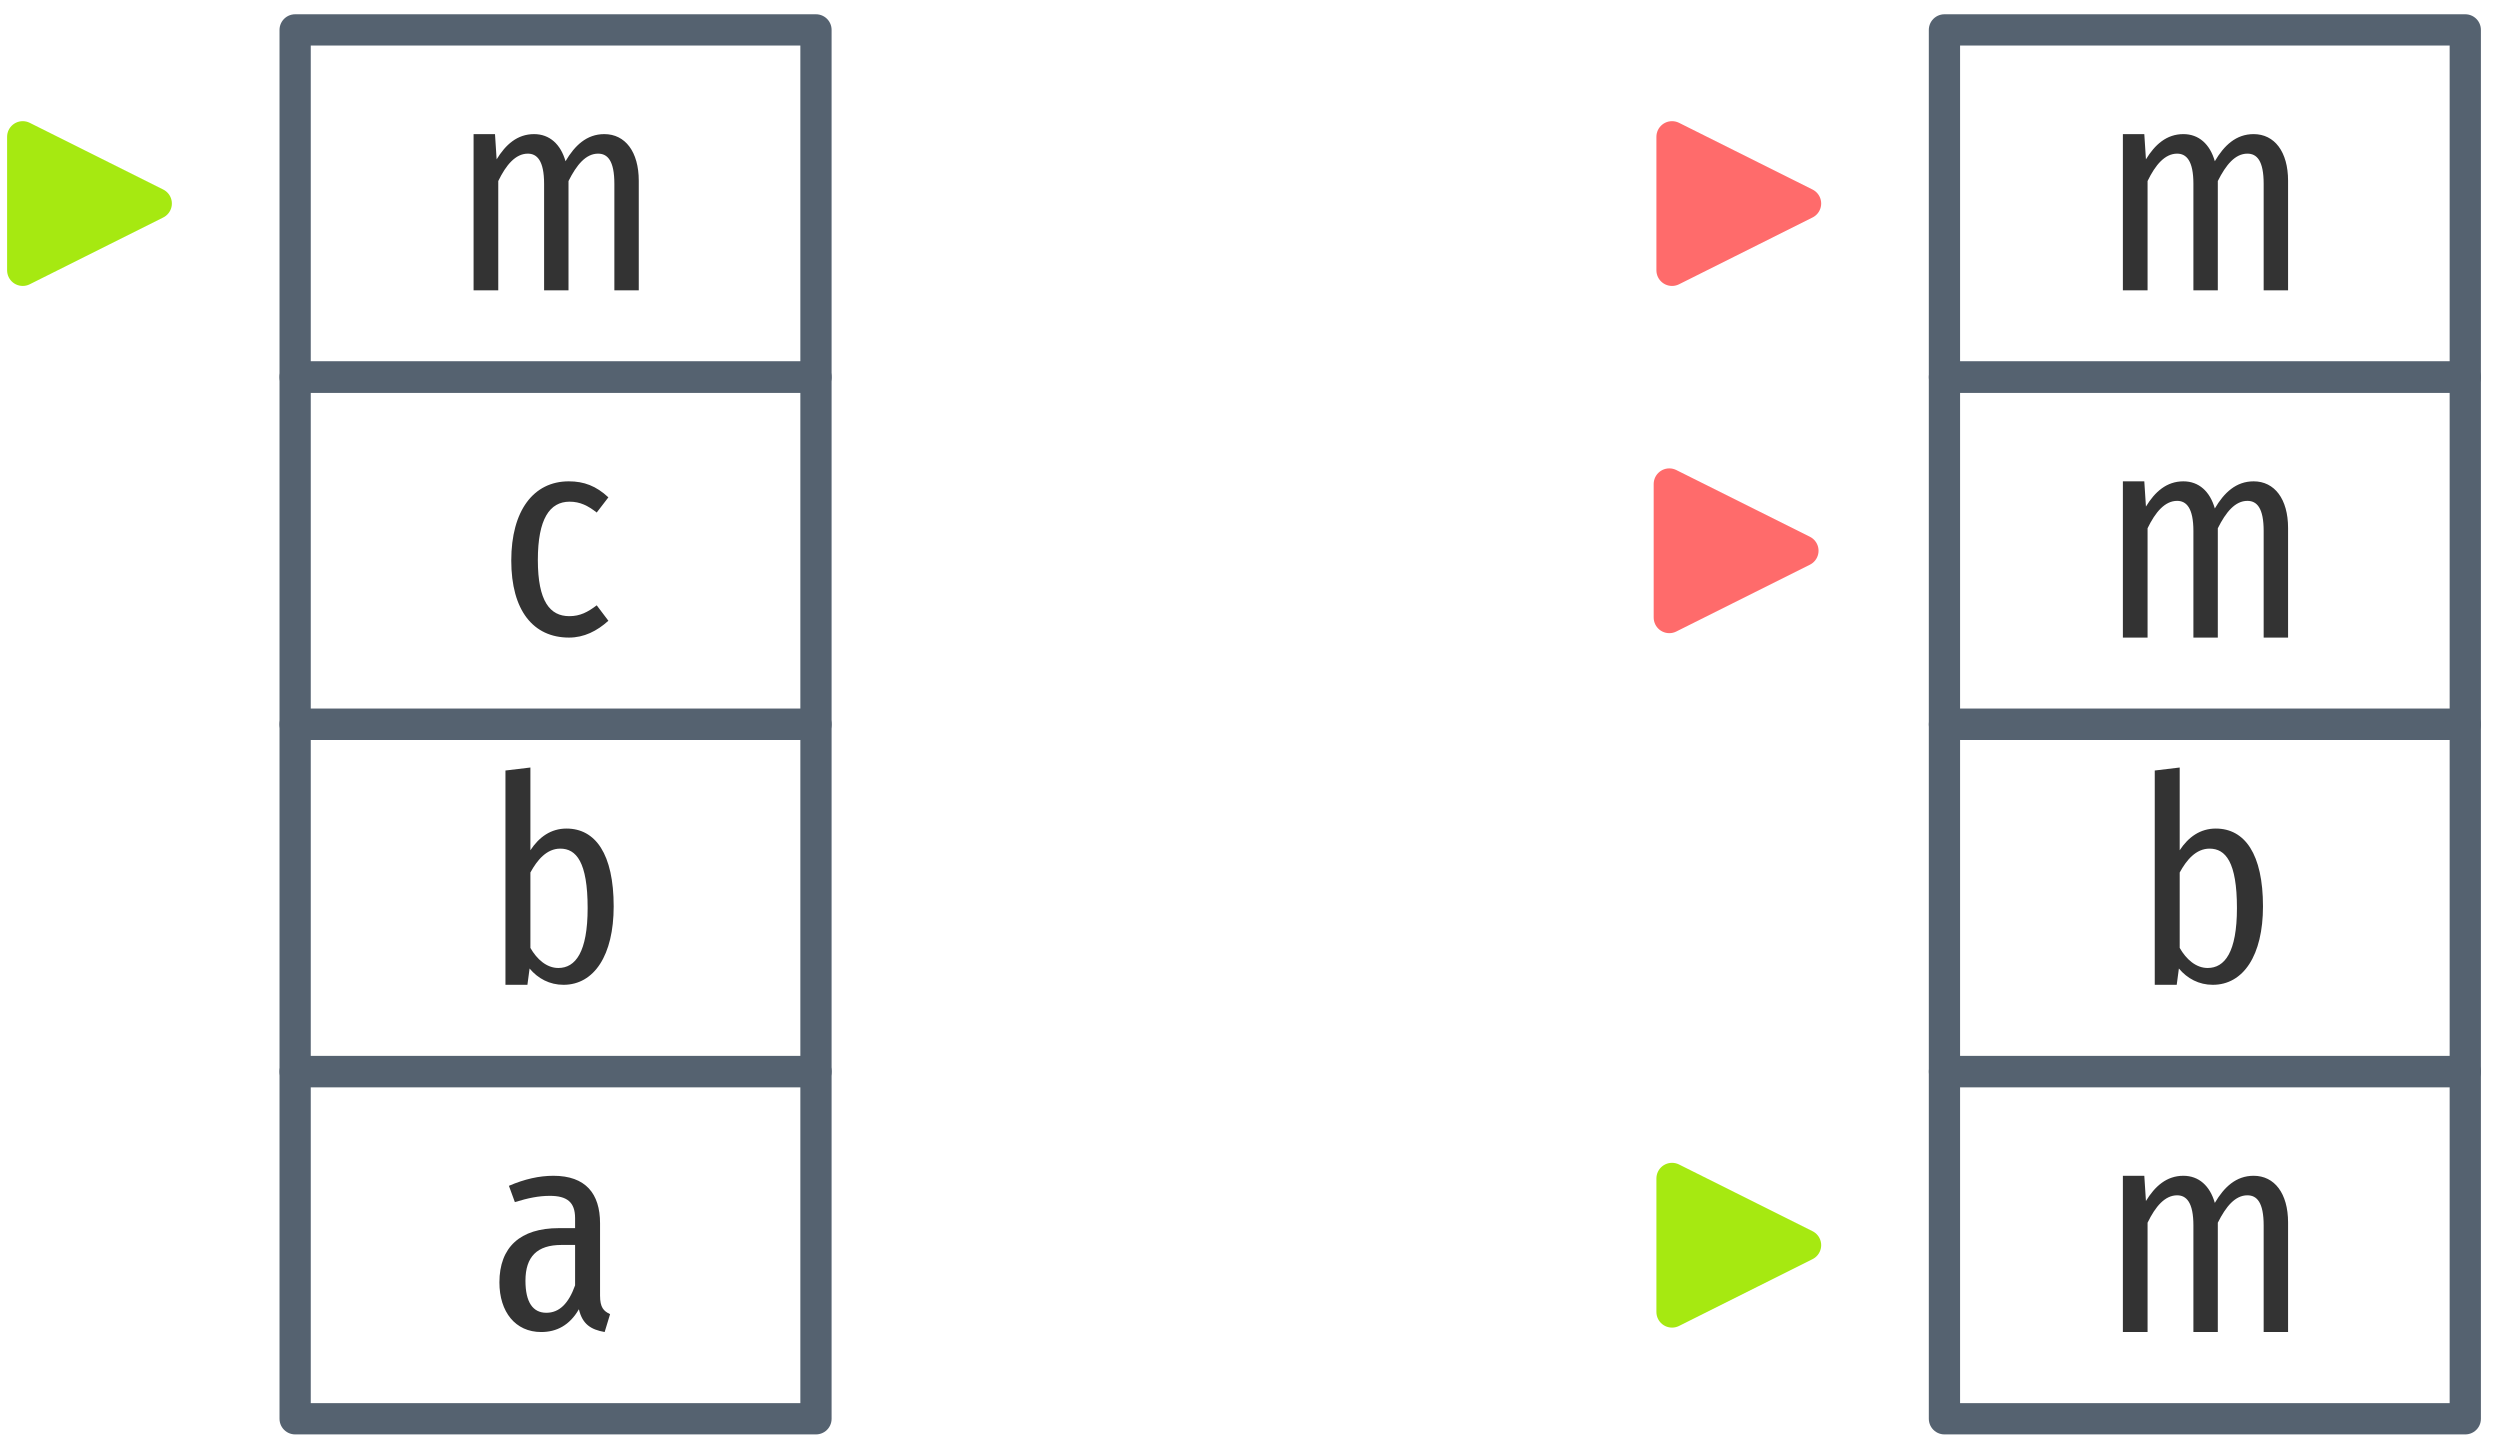 <?xml version="1.0" encoding="UTF-8"?>
<svg xmlns="http://www.w3.org/2000/svg" xmlns:xlink="http://www.w3.org/1999/xlink" width="144pt" height="83pt" viewBox="0 0 144 83" version="1.1">
<defs>
<g>
<symbol overflow="visible" id="glyph0-0">
<path style="stroke:none;" d="M 8.875 -17 L 2 -17 L 2 5.844 L 8.875 5.844 Z M 8 -16.156 L 8 5 L 2.891 5 L 2.891 -16.156 Z M 5.312 -7.109 C 4.672 -7.109 3.797 -6.953 3.797 -6.562 C 3.797 -6.391 3.953 -6.266 4.203 -6.266 C 4.266 -6.266 4.344 -6.266 4.422 -6.281 C 4.688 -6.312 4.922 -6.328 5.281 -6.328 C 6.094 -6.328 6.266 -5.891 6.266 -5.297 C 6.266 -4.516 5.953 -4.219 4.781 -4.156 L 4.781 -2.812 C 4.781 -2.562 4.969 -2.422 5.188 -2.422 C 5.391 -2.422 5.609 -2.562 5.609 -2.812 L 5.609 -3.531 C 6.672 -3.672 7.125 -4.266 7.125 -5.328 C 7.125 -6.266 6.719 -7.109 5.312 -7.109 Z M 5.203 -1.953 C 4.875 -1.953 4.625 -1.703 4.625 -1.375 C 4.625 -1.047 4.875 -0.781 5.203 -0.781 C 5.516 -0.781 5.766 -1.047 5.766 -1.375 C 5.766 -1.703 5.516 -1.953 5.203 -1.953 Z M 5.203 -1.953 "/>
</symbol>
<symbol overflow="visible" id="glyph0-1">
<path style="stroke:none;" d="M 8.797 -9 C 7.781 -9 7.094 -8.344 6.562 -7.438 C 6.281 -8.422 5.641 -9 4.75 -9 C 3.781 -9 3.109 -8.391 2.594 -7.547 L 2.5 -9 L 1.266 -9 L 1.266 0 L 2.688 0 L 2.688 -6.297 C 3.141 -7.234 3.688 -7.875 4.391 -7.875 C 4.922 -7.875 5.328 -7.469 5.328 -6.141 L 5.328 0 L 6.734 0 L 6.734 -6.297 C 7.203 -7.234 7.734 -7.875 8.438 -7.875 C 8.984 -7.875 9.375 -7.469 9.375 -6.141 L 9.375 0 L 10.781 0 L 10.781 -6.312 C 10.781 -7.984 10 -9 8.797 -9 Z M 8.797 -9 "/>
</symbol>
<symbol overflow="visible" id="glyph0-2">
<path style="stroke:none;" d="M 4.094 -9 C 2.062 -9 0.781 -7.312 0.781 -4.438 C 0.781 -1.562 2.047 0 4.109 0 C 4.969 0 5.719 -0.375 6.375 -0.969 L 5.703 -1.859 C 5.188 -1.469 4.75 -1.234 4.125 -1.234 C 3.016 -1.234 2.312 -2.078 2.312 -4.469 C 2.312 -6.844 3 -7.828 4.141 -7.828 C 4.75 -7.828 5.203 -7.594 5.703 -7.203 L 6.375 -8.078 C 5.672 -8.734 4.969 -9 4.094 -9 Z M 4.094 -9 "/>
</symbol>
<symbol overflow="visible" id="glyph0-3">
<path style="stroke:none;" d="M 4.781 -9 C 3.891 -9 3.203 -8.516 2.703 -7.75 L 2.703 -12.516 L 1.266 -12.344 L 1.266 0 L 2.531 0 L 2.656 -0.938 C 3.141 -0.359 3.812 0 4.609 0 C 6.375 0 7.5 -1.703 7.5 -4.516 C 7.5 -7.531 6.453 -9 4.781 -9 Z M 4.312 -0.969 C 3.641 -0.969 3.078 -1.469 2.703 -2.125 L 2.703 -6.469 C 3.094 -7.188 3.641 -7.844 4.422 -7.844 C 5.344 -7.844 6 -7.078 6 -4.422 C 6 -1.875 5.297 -0.969 4.312 -0.969 Z M 4.312 -0.969 "/>
</symbol>
<symbol overflow="visible" id="glyph0-4">
<path style="stroke:none;" d="M 6.391 -2.094 L 6.391 -6.266 C 6.391 -7.969 5.562 -9 3.703 -9 C 2.891 -9 2.047 -8.812 1.141 -8.422 L 1.484 -7.484 C 2.25 -7.719 2.859 -7.844 3.5 -7.844 C 4.484 -7.844 4.953 -7.484 4.953 -6.562 L 4.953 -5.984 L 4.016 -5.984 C 1.797 -5.984 0.594 -4.891 0.594 -2.859 C 0.594 -1.156 1.516 0 3 0 C 3.891 0 4.641 -0.391 5.172 -1.312 C 5.375 -0.453 5.859 -0.141 6.656 0 L 6.969 -1.031 C 6.594 -1.203 6.391 -1.422 6.391 -2.094 Z M 3.297 -1.109 C 2.531 -1.109 2.094 -1.703 2.094 -2.953 C 2.094 -4.344 2.766 -5.016 4.172 -5.016 L 4.953 -5.016 L 4.953 -2.688 C 4.578 -1.641 4.047 -1.109 3.297 -1.109 Z M 3.297 -1.109 "/>
</symbol>
</g>
</defs>
<g id="surface2">
<path style="fill-rule:evenodd;fill:rgb(65.098%,91.373%,6.667%);fill-opacity:1;stroke-width:1.8;stroke-linecap:butt;stroke-linejoin:round;stroke:rgb(65.098%,91.373%,6.667%);stroke-opacity:1;stroke-miterlimit:4;" d="M 559.309 891.208 L 567 887.36 L 559.309 883.517 Z M 559.309 891.208 " transform="matrix(1,0,0,1,-558,-875.638)"/>
<path style="fill:none;stroke-width:1.8;stroke-linecap:butt;stroke-linejoin:round;stroke:rgb(33.333%,38.431%,43.922%);stroke-opacity:1;stroke-miterlimit:4;" d="M 575 877.36 L 605 877.36 L 605 897.36 L 575 897.36 Z M 575 877.36 " transform="matrix(1,0,0,1,-558,-875.638)"/>
<g style="fill:rgb(20%,20%,20%);fill-opacity:1;">
  <use xlink:href="#glyph0-1" x="26.012" y="16.725"/>
</g>
<path style="fill:none;stroke-width:1.8;stroke-linecap:butt;stroke-linejoin:round;stroke:rgb(33.333%,38.431%,43.922%);stroke-opacity:1;stroke-miterlimit:4;" d="M 575 897.36 L 605 897.36 L 605 917.36 L 575 917.36 Z M 575 897.36 " transform="matrix(1,0,0,1,-558,-875.638)"/>
<g style="fill:rgb(20%,20%,20%);fill-opacity:1;">
  <use xlink:href="#glyph0-2" x="28.668" y="36.725"/>
</g>
<path style="fill:none;stroke-width:1.8;stroke-linecap:butt;stroke-linejoin:round;stroke:rgb(33.333%,38.431%,43.922%);stroke-opacity:1;stroke-miterlimit:4;" d="M 575 917.36 L 605 917.36 L 605 937.36 L 575 937.36 Z M 575 917.36 " transform="matrix(1,0,0,1,-558,-875.638)"/>
<g style="fill:rgb(20%,20%,20%);fill-opacity:1;">
  <use xlink:href="#glyph0-3" x="27.848" y="56.725"/>
</g>
<path style="fill:none;stroke-width:1.8;stroke-linecap:butt;stroke-linejoin:round;stroke:rgb(33.333%,38.431%,43.922%);stroke-opacity:1;stroke-miterlimit:4;" d="M 575 937.36 L 605 937.36 L 605 957.36 L 575 957.36 Z M 575 937.36 " transform="matrix(1,0,0,1,-558,-875.638)"/>
<g style="fill:rgb(20%,20%,20%);fill-opacity:1;">
  <use xlink:href="#glyph0-4" x="28.172" y="76.725"/>
</g>
<path style="fill-rule:evenodd;fill:rgb(100%,41.961%,41.961%);fill-opacity:1;stroke-width:1.8;stroke-linecap:butt;stroke-linejoin:round;stroke:rgb(100%,41.961%,41.961%);stroke-opacity:1;stroke-miterlimit:4;" d="M 654.309 891.208 L 662 887.36 L 654.309 883.517 Z M 654.309 891.208 " transform="matrix(1,0,0,1,-558,-875.638)"/>
<path style="fill:none;stroke-width:1.8;stroke-linecap:butt;stroke-linejoin:round;stroke:rgb(33.333%,38.431%,43.922%);stroke-opacity:1;stroke-miterlimit:4;" d="M 670 877.36 L 700 877.36 L 700 897.36 L 670 897.36 Z M 670 877.36 " transform="matrix(1,0,0,1,-558,-875.638)"/>
<g style="fill:rgb(20%,20%,20%);fill-opacity:1;">
  <use xlink:href="#glyph0-1" x="121.012" y="16.725"/>
</g>
<path style="fill:none;stroke-width:1.8;stroke-linecap:butt;stroke-linejoin:round;stroke:rgb(33.333%,38.431%,43.922%);stroke-opacity:1;stroke-miterlimit:4;" d="M 670 897.36 L 700 897.36 L 700 917.36 L 670 917.36 Z M 670 897.36 " transform="matrix(1,0,0,1,-558,-875.638)"/>
<g style="fill:rgb(20%,20%,20%);fill-opacity:1;">
  <use xlink:href="#glyph0-1" x="121.012" y="36.725"/>
</g>
<path style="fill:none;stroke-width:1.8;stroke-linecap:butt;stroke-linejoin:round;stroke:rgb(33.333%,38.431%,43.922%);stroke-opacity:1;stroke-miterlimit:4;" d="M 670 917.36 L 700 917.36 L 700 937.36 L 670 937.36 Z M 670 917.36 " transform="matrix(1,0,0,1,-558,-875.638)"/>
<g style="fill:rgb(20%,20%,20%);fill-opacity:1;">
  <use xlink:href="#glyph0-3" x="122.848" y="56.725"/>
</g>
<path style="fill:none;stroke-width:1.8;stroke-linecap:butt;stroke-linejoin:round;stroke:rgb(33.333%,38.431%,43.922%);stroke-opacity:1;stroke-miterlimit:4;" d="M 670 937.36 L 700 937.36 L 700 957.36 L 670 957.36 Z M 670 937.36 " transform="matrix(1,0,0,1,-558,-875.638)"/>
<g style="fill:rgb(20%,20%,20%);fill-opacity:1;">
  <use xlink:href="#glyph0-1" x="121.012" y="76.725"/>
</g>
<path style="fill-rule:evenodd;fill:rgb(65.098%,91.373%,6.667%);fill-opacity:1;stroke-width:1.8;stroke-linecap:butt;stroke-linejoin:round;stroke:rgb(65.098%,91.373%,6.667%);stroke-opacity:1;stroke-miterlimit:4;" d="M 654.309 951.208 L 662 947.36 L 654.309 943.517 Z M 654.309 951.208 " transform="matrix(1,0,0,1,-558,-875.638)"/>
<path style="fill-rule:evenodd;fill:rgb(100%,41.961%,41.961%);fill-opacity:1;stroke-width:1.8;stroke-linecap:butt;stroke-linejoin:round;stroke:rgb(100%,41.961%,41.961%);stroke-opacity:1;stroke-miterlimit:4;" d="M 654.152 911.208 L 661.848 907.36 L 654.152 903.517 Z M 654.152 911.208 " transform="matrix(1,0,0,1,-558,-875.638)"/>
</g>
</svg>
